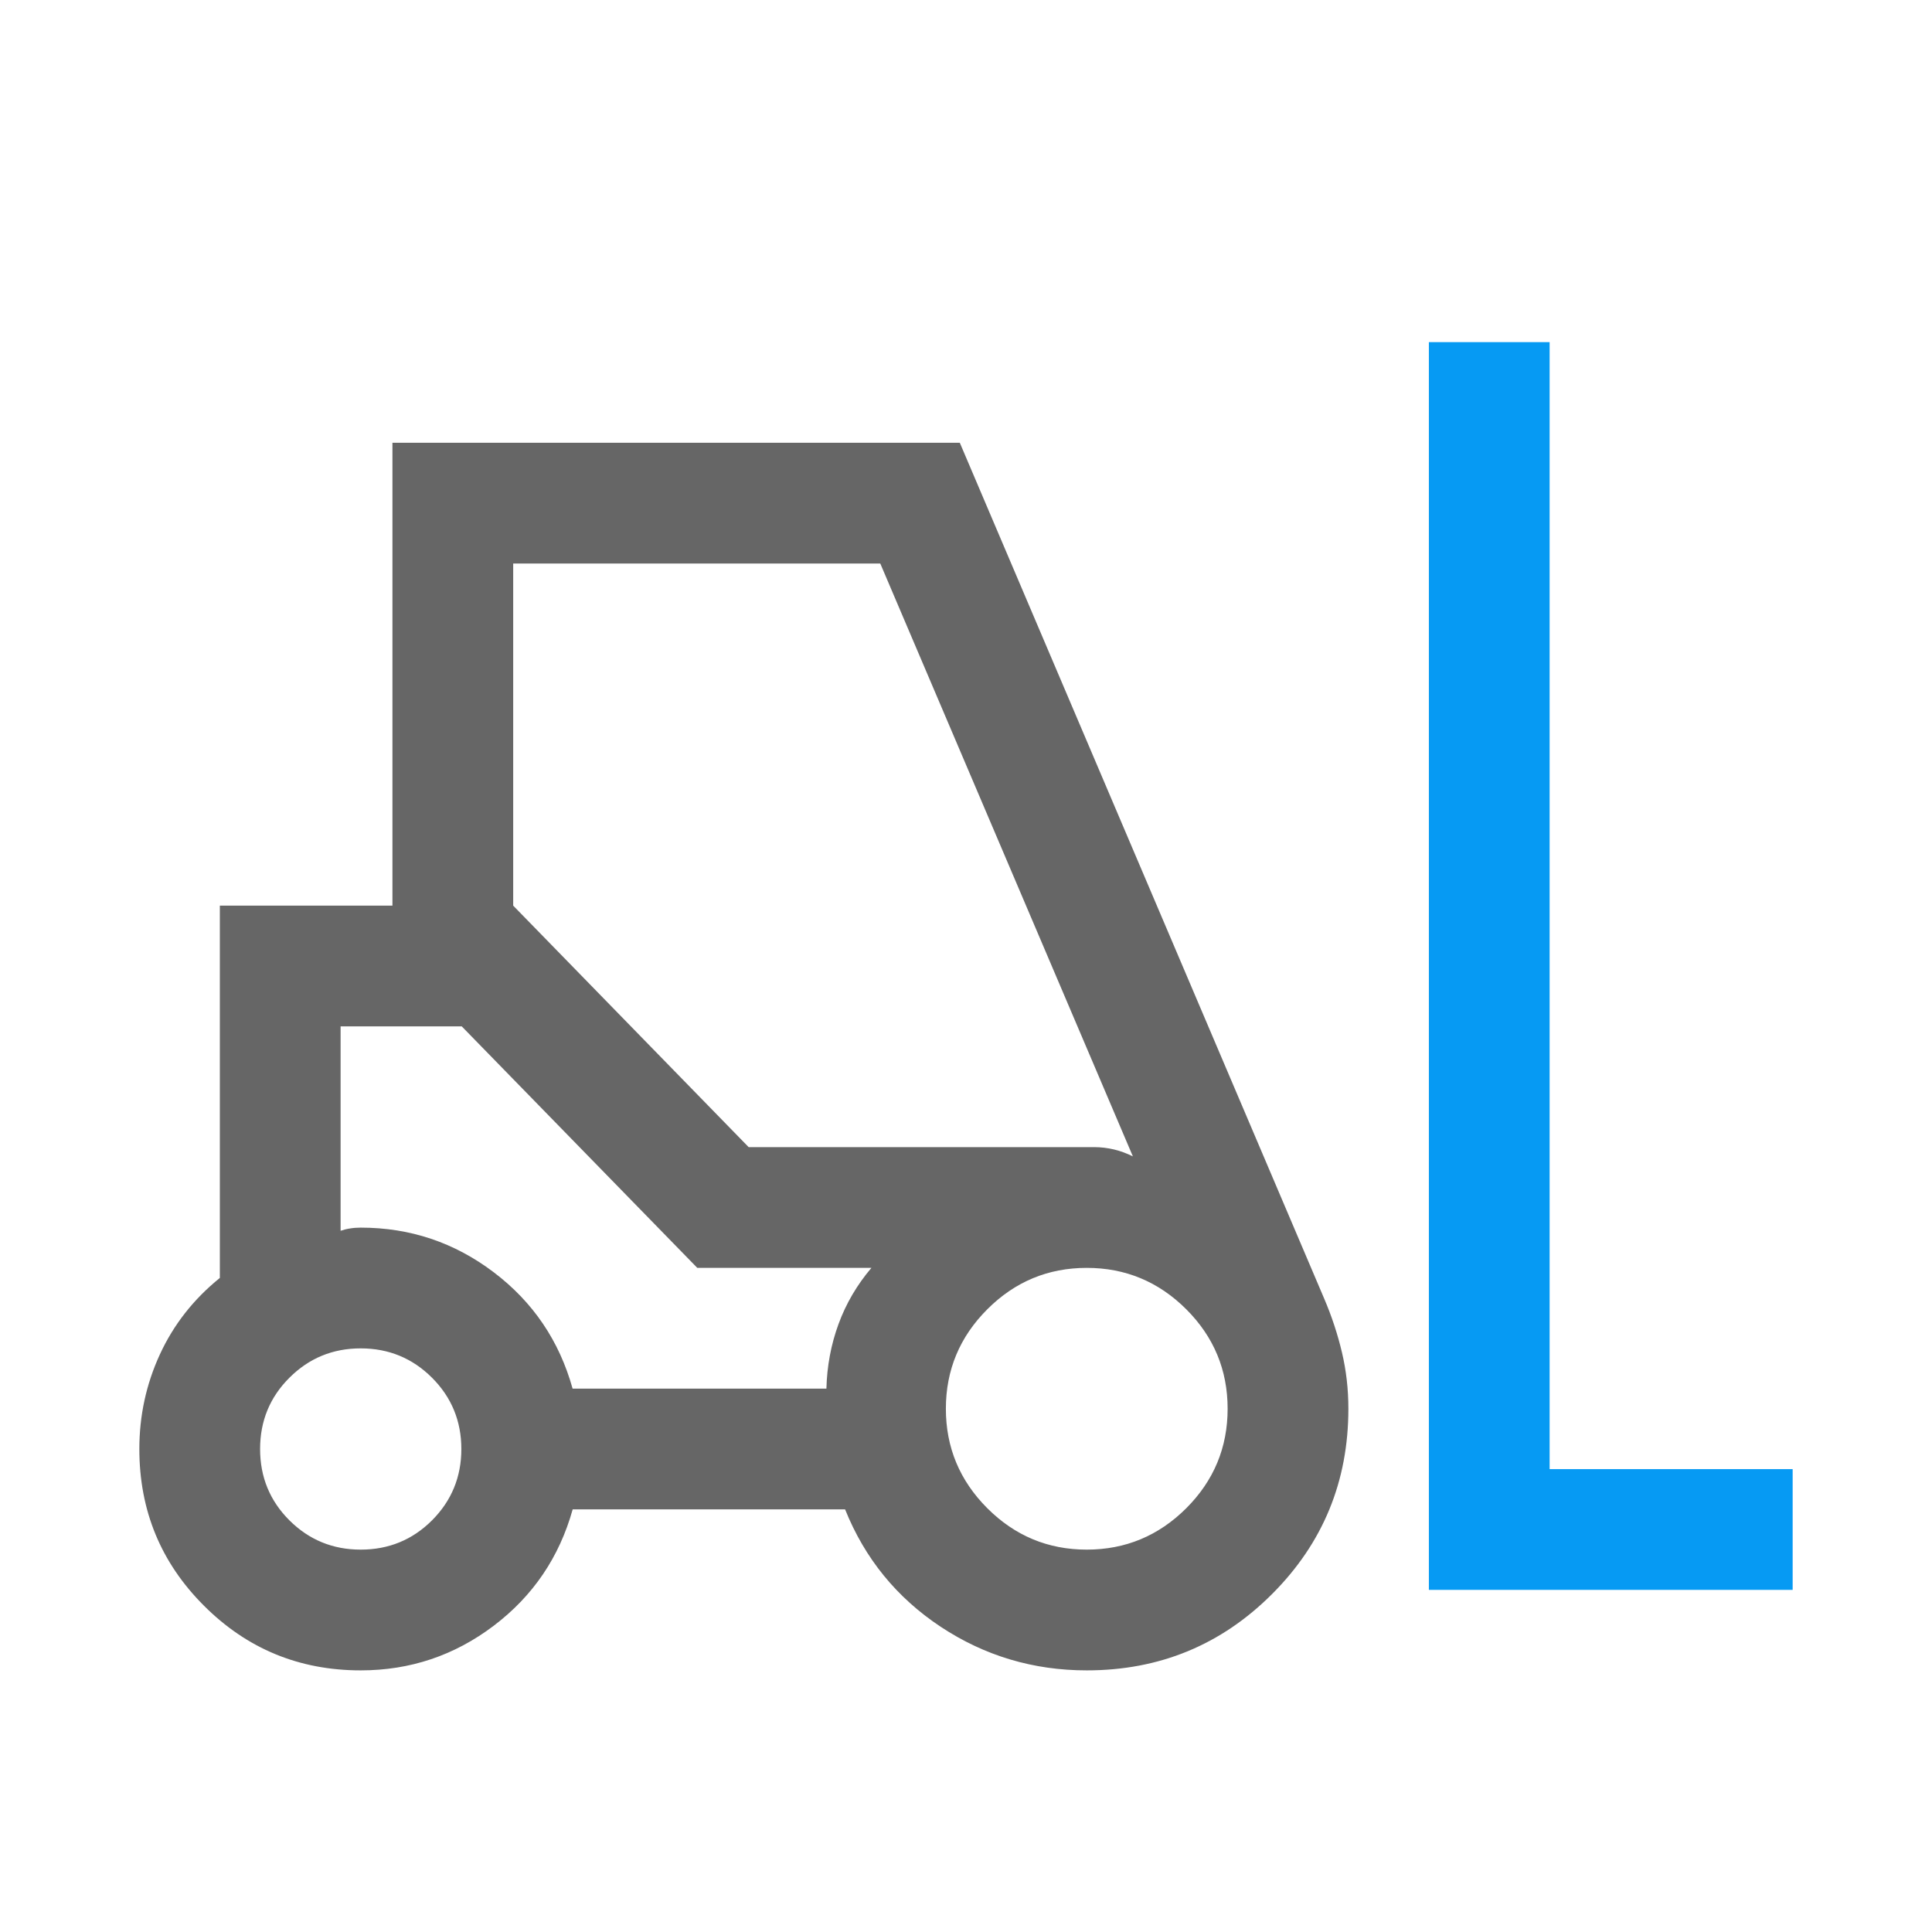 <?xml version="1.0" encoding="UTF-8" standalone="no"?>
<!DOCTYPE svg PUBLIC "-//W3C//DTD SVG 1.1//EN" "http://www.w3.org/Graphics/SVG/1.1/DTD/svg11.dtd">
<svg width="100%" height="100%" viewBox="0 0 24 24" version="1.1" xmlns="http://www.w3.org/2000/svg" xmlns:xlink="http://www.w3.org/1999/xlink" xml:space="preserve" xmlns:serif="http://www.serif.com/" style="fill-rule:evenodd;clip-rule:evenodd;stroke-linejoin:round;stroke-miterlimit:2;">
    <path d="M17.75,19.75L17.75,4.25L19.25,4.25L19.25,18.25L22.269,18.25L22.269,19.75L17.75,19.75Z" style="fill:rgb(6,154,243);fill-rule:nonzero;"/>
    <path d="M4.481,20.75C3.718,20.75 3.069,20.482 2.534,19.947C1.998,19.412 1.731,18.763 1.731,18C1.731,17.586 1.816,17.194 1.986,16.825C2.156,16.456 2.404,16.139 2.731,15.875L2.731,11.25L4.875,11.25L4.875,5.5L11.923,5.5L16.45,16.133C16.544,16.353 16.617,16.575 16.67,16.799C16.723,17.023 16.75,17.256 16.75,17.5C16.75,18.403 16.434,19.17 15.802,19.802C15.17,20.434 14.403,20.75 13.5,20.75C12.836,20.75 12.231,20.569 11.685,20.208C11.139,19.846 10.743,19.36 10.498,18.75L7.114,18.75C6.948,19.344 6.622,19.825 6.134,20.195C5.646,20.565 5.095,20.75 4.481,20.75ZM4.481,19.25C4.828,19.25 5.124,19.129 5.367,18.886C5.609,18.643 5.731,18.348 5.731,18C5.731,17.653 5.609,17.357 5.367,17.115C5.124,16.872 4.828,16.75 4.481,16.75C4.133,16.75 3.838,16.872 3.595,17.115C3.352,17.357 3.231,17.653 3.231,18C3.231,18.348 3.352,18.643 3.595,18.886C3.838,19.128 4.133,19.25 4.481,19.25ZM13.5,19.25C13.981,19.25 14.393,19.078 14.736,18.736C15.079,18.393 15.25,17.981 15.25,17.5C15.25,17.019 15.079,16.607 14.736,16.264C14.393,15.922 13.981,15.75 13.5,15.75C13.019,15.75 12.607,15.922 12.265,16.264C11.922,16.607 11.75,17.019 11.75,17.5C11.75,17.981 11.922,18.393 12.265,18.736C12.607,19.078 13.019,19.25 13.5,19.25ZM7.113,17.25L10.266,17.25C10.273,16.971 10.323,16.703 10.416,16.449C10.509,16.194 10.646,15.961 10.825,15.75L8.662,15.75L5.736,12.75L4.231,12.75L4.231,15.289C4.269,15.276 4.309,15.266 4.351,15.26C4.393,15.253 4.436,15.25 4.481,15.25C5.095,15.25 5.646,15.435 6.134,15.805C6.622,16.175 6.948,16.657 7.113,17.25ZM9.3,14.25L13.592,14.25C13.676,14.25 13.757,14.26 13.838,14.279C13.918,14.298 13.996,14.327 14.073,14.365L10.935,7L6.375,7L6.375,11.25L9.3,14.25Z" style="fill:rgb(102,102,102);fill-rule:nonzero;"/>
</svg>
